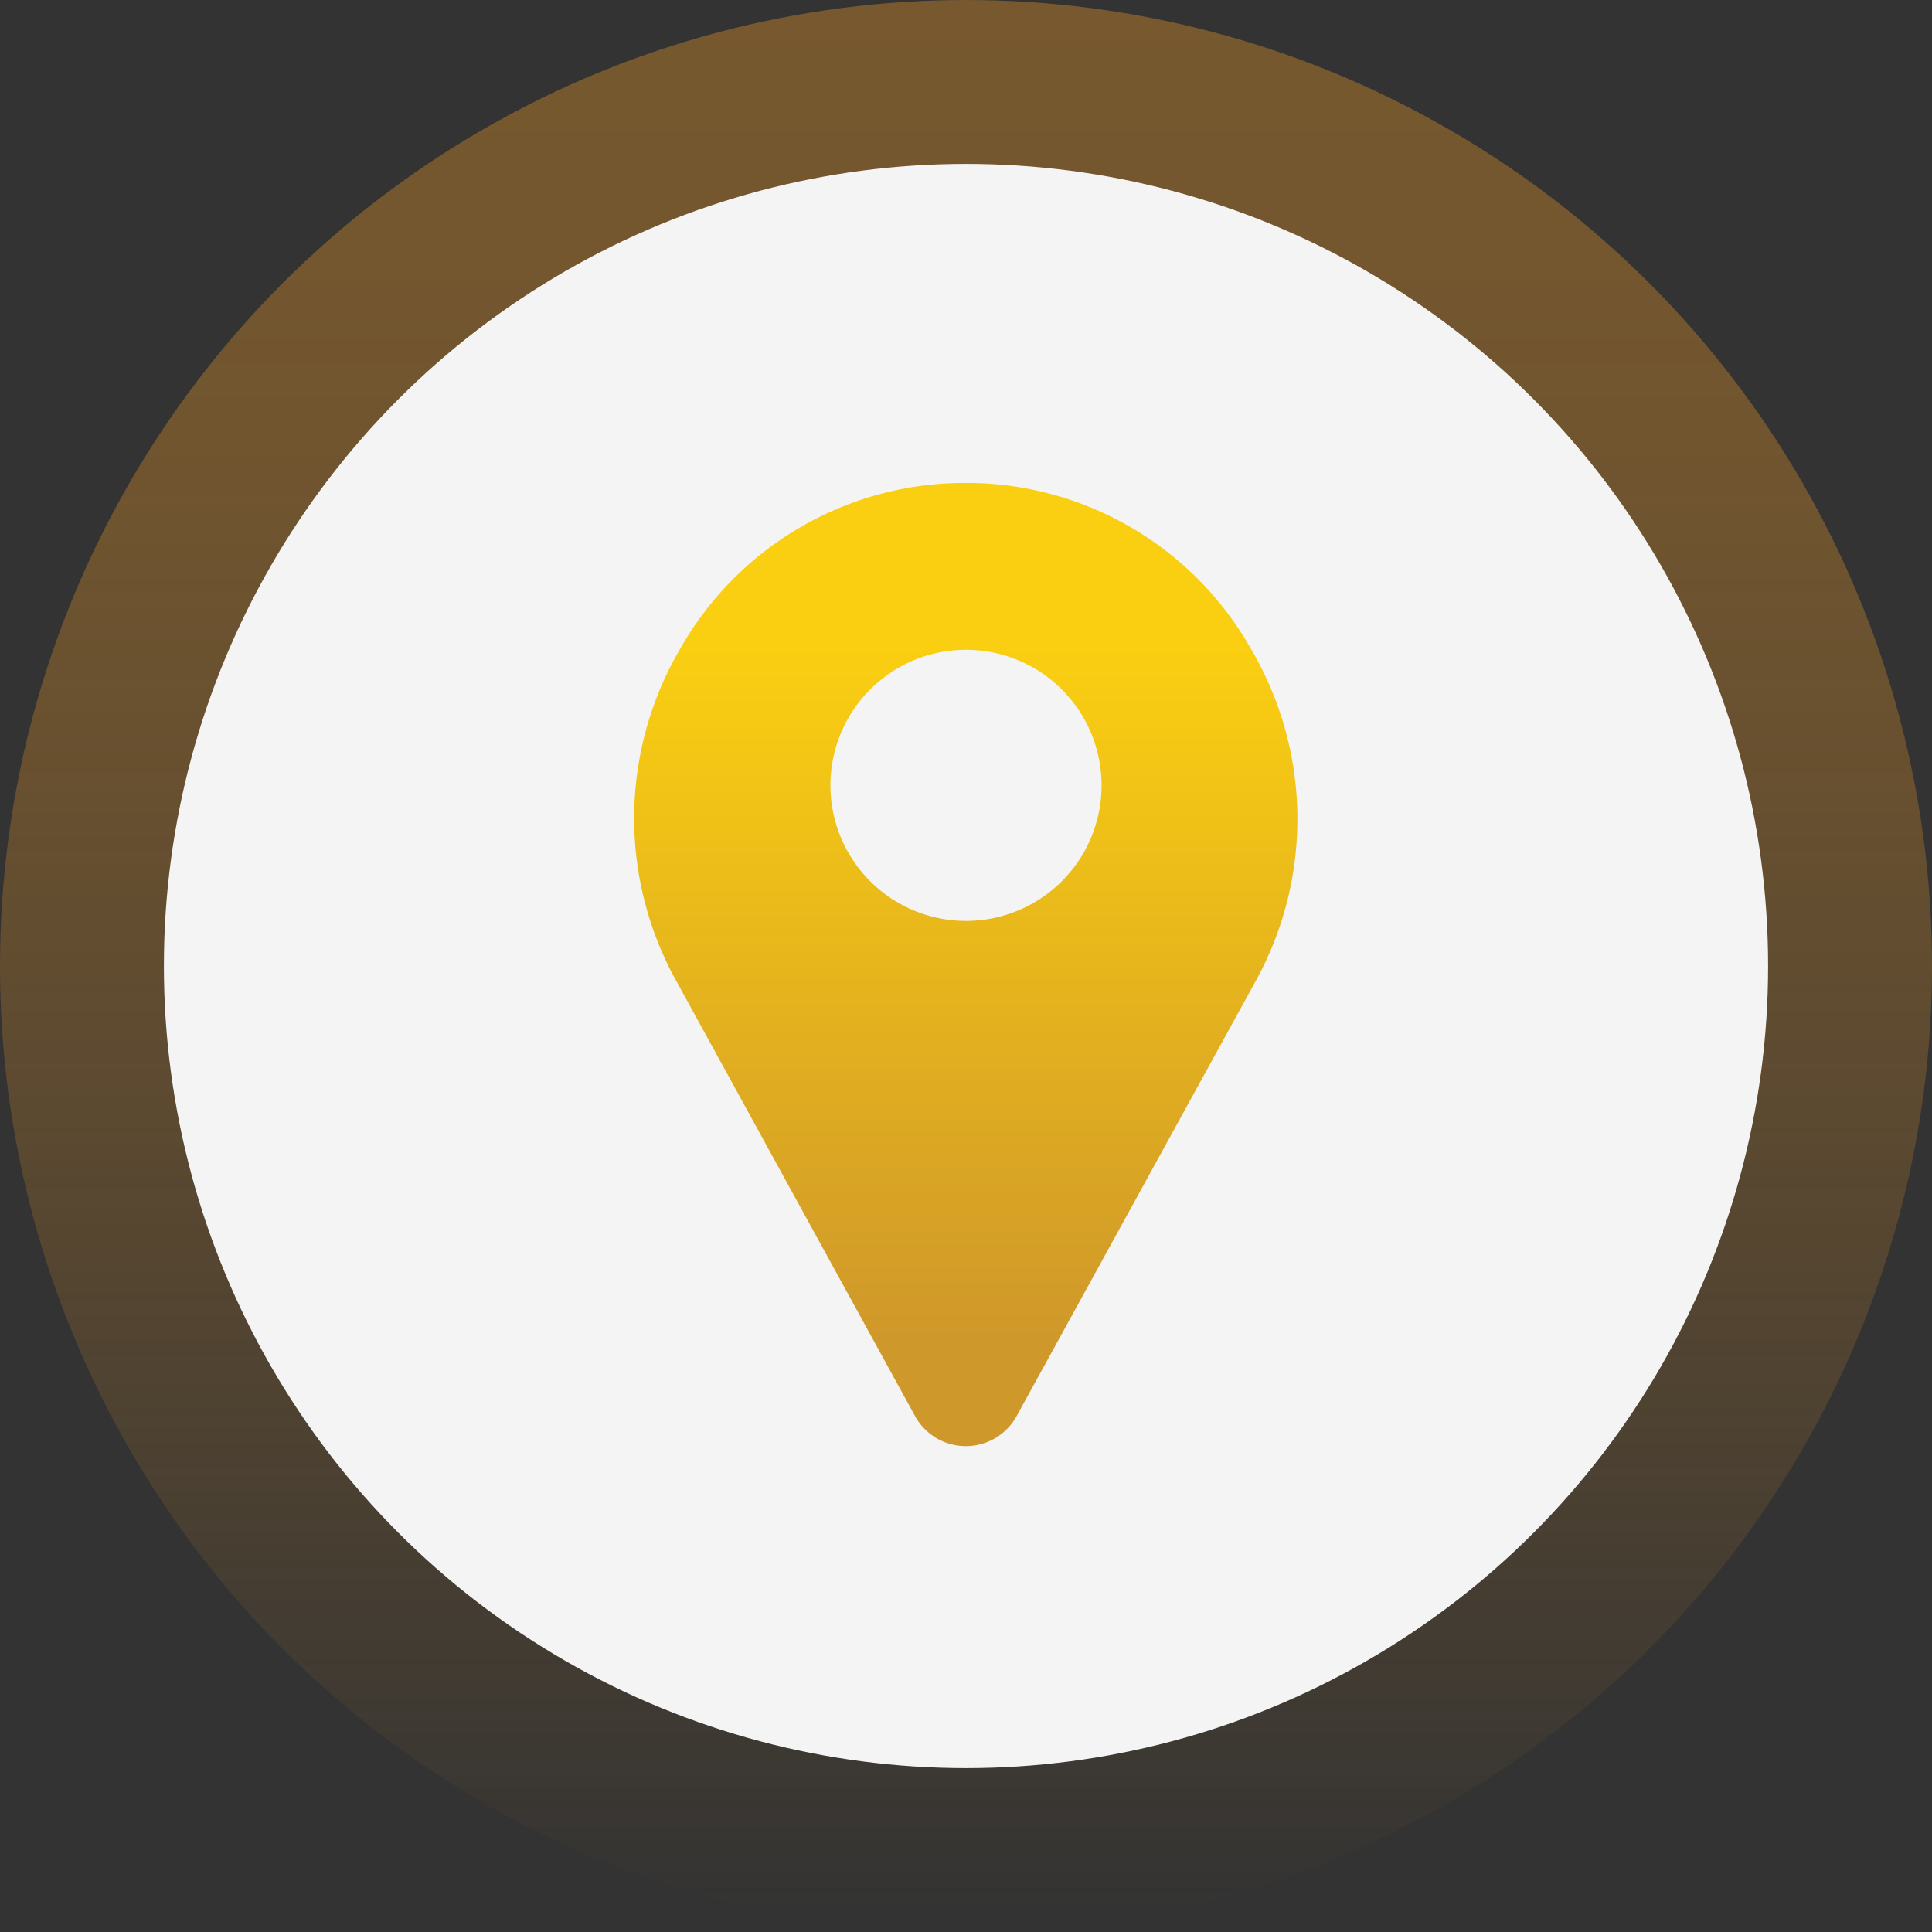 <svg xmlns="http://www.w3.org/2000/svg" xmlns:xlink="http://www.w3.org/1999/xlink" viewBox="0 0 60 60"><rect x="0" y="0" width="60" height="60" fill="#333333" stroke="none"/><defs><style>.cls-1{opacity:0.52;fill:url(#linear-gradient);}.cls-2{fill:#f4f4f4;}.cls-3{fill:url(#linear-gradient-2);}</style><linearGradient id="linear-gradient" x1="30" y1="59.34" x2="30" y2="-2.01" gradientUnits="userSpaceOnUse"><stop offset="0" stop-color="#b67b2b" stop-opacity="0"/><stop offset="0.03" stop-color="#b67b2b" stop-opacity="0.06"/><stop offset="0.21" stop-color="#b67b2b" stop-opacity="0.34"/><stop offset="0.39" stop-color="#b67b2b" stop-opacity="0.58"/><stop offset="0.56" stop-color="#b67b2b" stop-opacity="0.76"/><stop offset="0.72" stop-color="#b67b2b" stop-opacity="0.89"/><stop offset="0.87" stop-color="#b67b2b" stop-opacity="0.97"/><stop offset="1" stop-color="#b67b2b"/></linearGradient><linearGradient id="linear-gradient-2" x1="30" y1="20.01" x2="30" y2="41.6" gradientUnits="userSpaceOnUse"><stop offset="0" stop-color="#facf11"/><stop offset="1" stop-color="#cf982a"/></linearGradient></defs><title>location</title><g id="Layer_2" data-name="Layer 2"><g id="Layer_1-2" data-name="Layer 1"><circle class="cls-1" cx="30" cy="30" r="30"/><circle class="cls-2" cx="30" cy="30" r="24.91"/><path class="cls-3" d="M38.86,20.17A10.15,10.15,0,0,0,30.23,15h-.46a10.15,10.15,0,0,0-8.63,5.12A10.41,10.41,0,0,0,21,30.46L28.43,44v0a1.8,1.8,0,0,0,3.13,0v0L39,30.46a10.41,10.41,0,0,0-.14-10.29ZM30,28.6a4.21,4.21,0,1,1,4.21-4.21A4.21,4.21,0,0,1,30,28.6Z"/></g></g></svg>